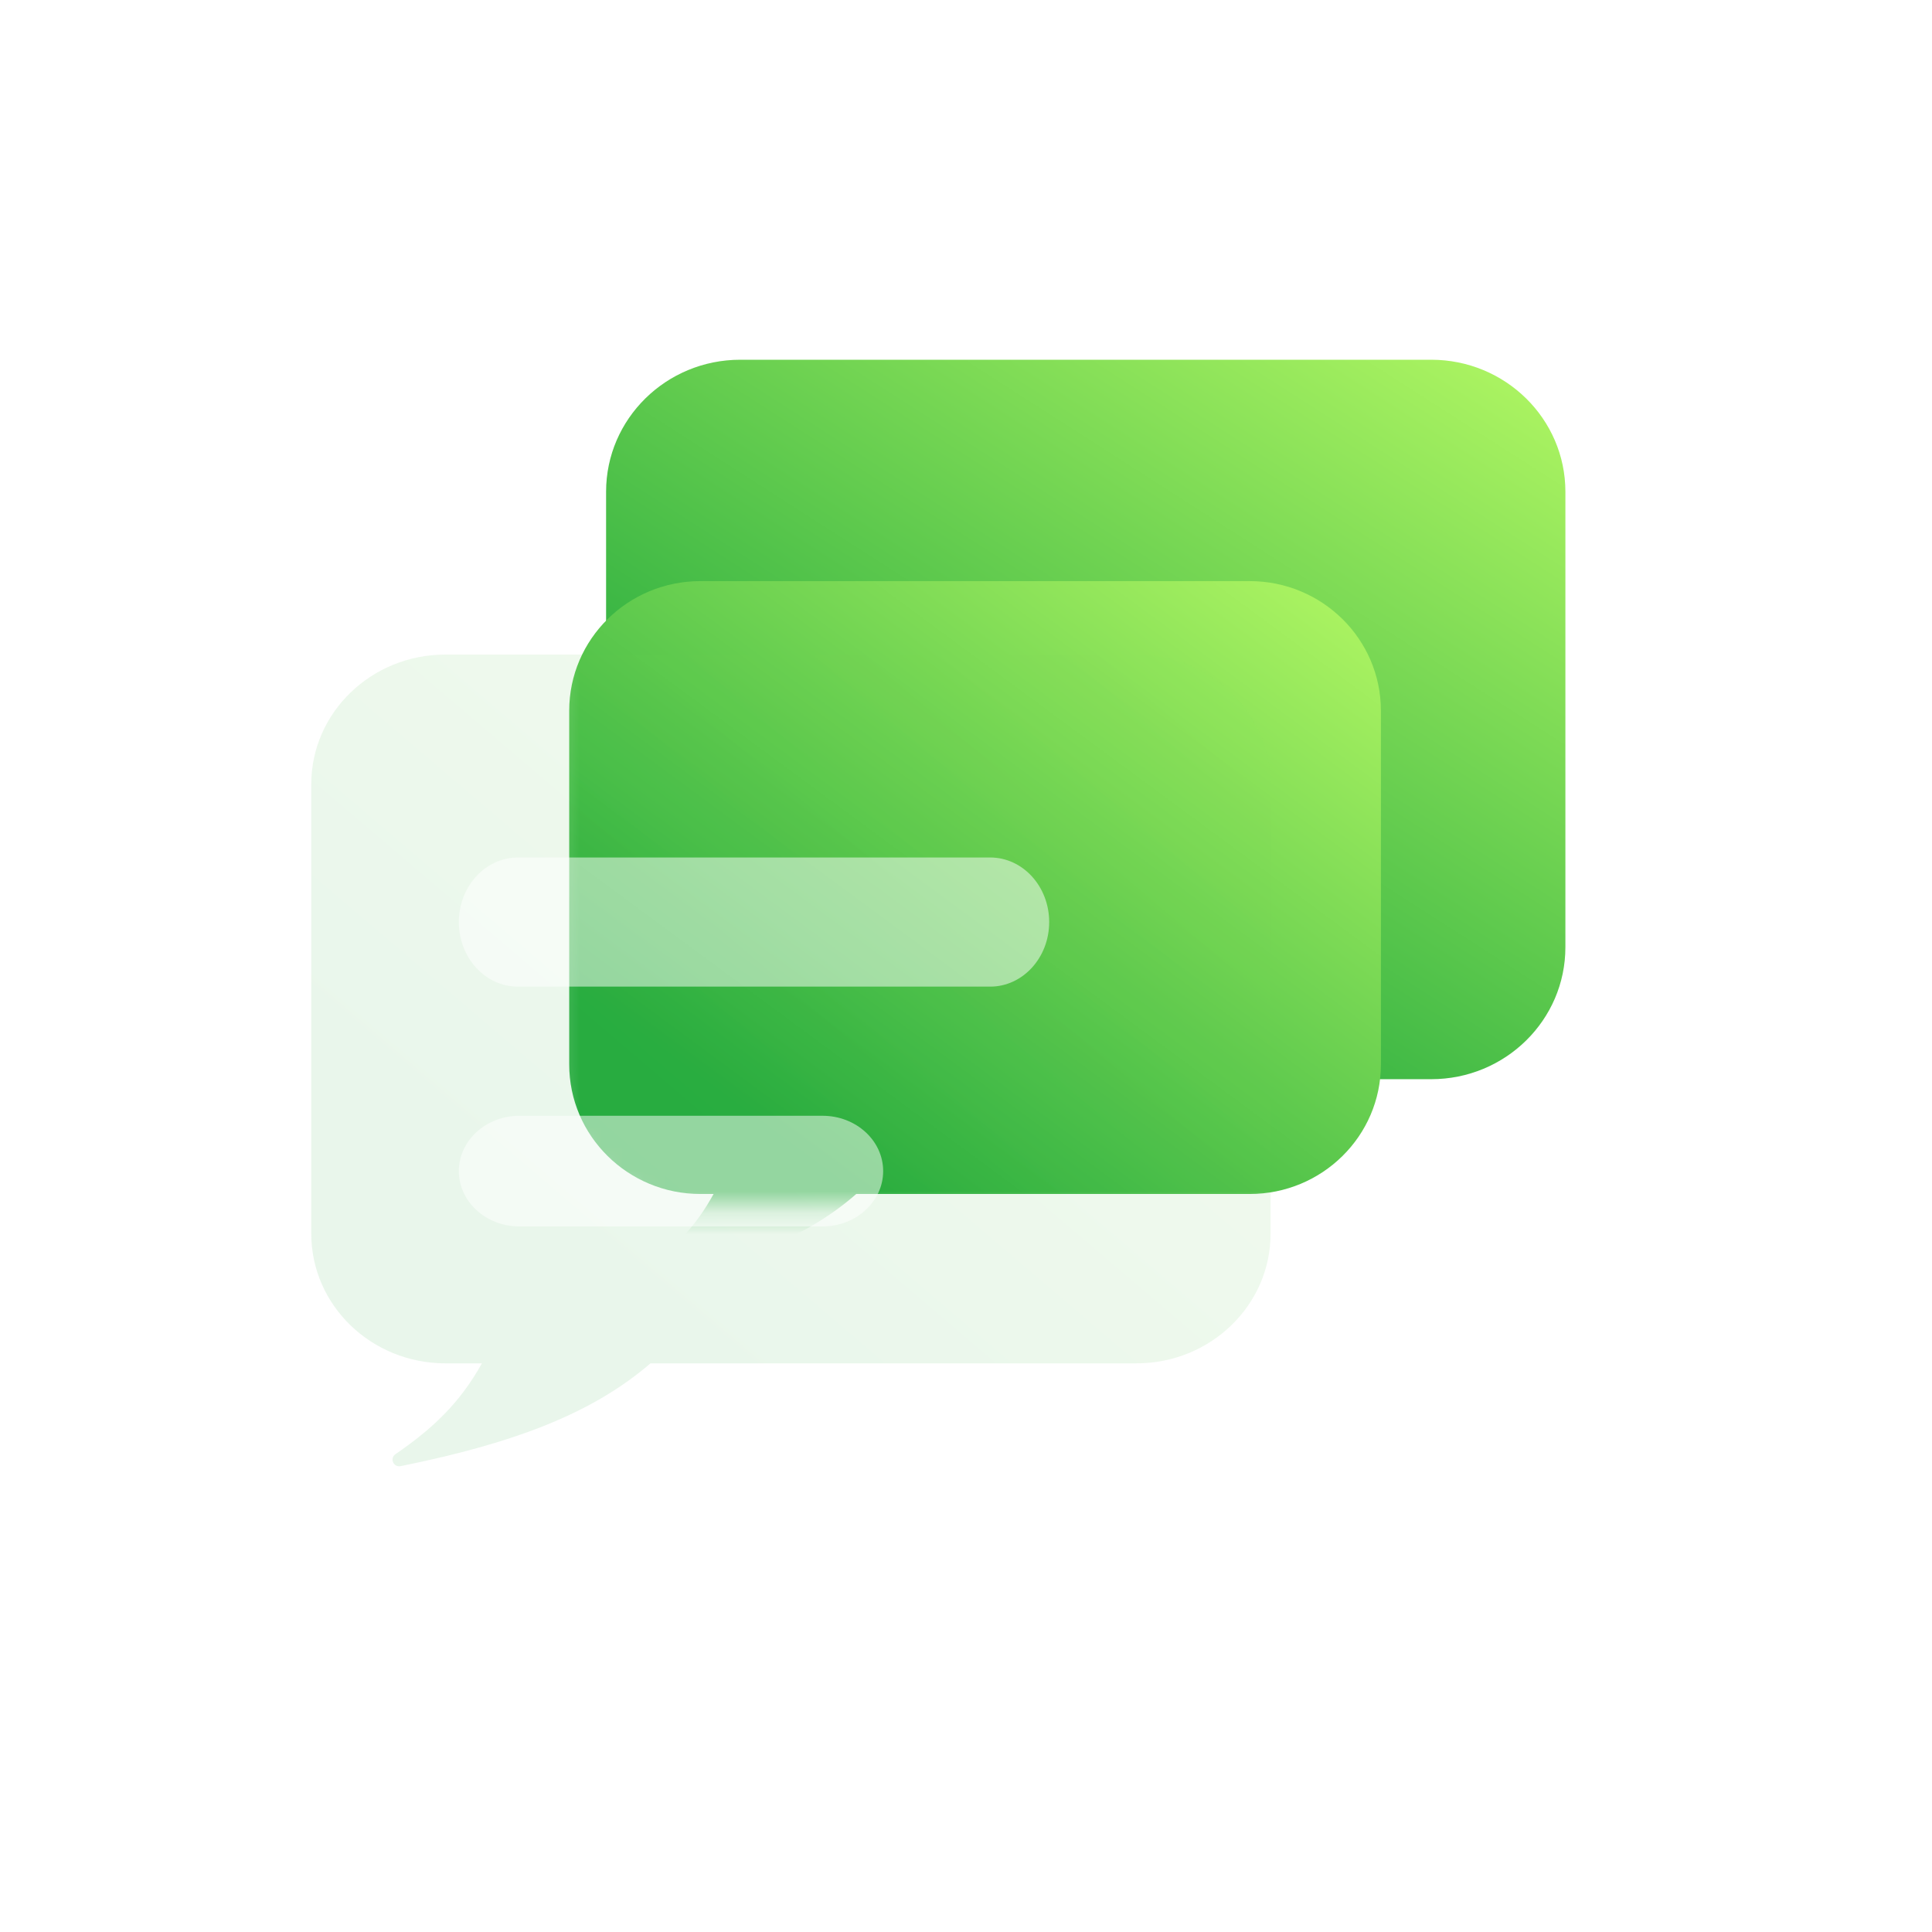 <svg width="90" height="90" viewBox="0 0 89 90" fill="none" xmlns="http://www.w3.org/2000/svg">
    <g filter="url(#filter0_d)">
        <path d="M21.734 28.906C21.734 25.511 24.533 22.758 27.985 22.758H60.171C63.623 22.758 66.422 25.511 66.422 28.906V50.125C66.422 53.521 63.623 56.273 60.171 56.273H27.985C24.533 56.273 21.734 53.521 21.734 50.125V28.906Z" fill="url(#paint0_linear)"/>
    </g>
    <mask id="mask0" mask-type="alpha" maskUnits="userSpaceOnUse" x="25" y="22" width="44" height="35">
        <path d="M25.172 28.888C25.172 25.503 27.917 22.758 31.302 22.758H62.869C66.255 22.758 69 25.503 69 28.888V50.143C69 53.529 66.255 56.273 62.869 56.273H31.302C27.917 56.273 25.172 53.529 25.172 50.143V28.888Z" fill="url(#paint1_linear)"/>
    </mask>
    <g mask="url(#mask0)">
        <g filter="url(#filter1_bd)">
            <path fill-rule="evenodd" clip-rule="evenodd" d="M26.131 33.07C22.753 33.07 20.016 35.773 20.016 39.108V55.584C20.016 58.918 22.753 61.621 26.131 61.621H26.741C25.886 63.188 24.866 64.181 23.499 65.163C23.229 65.357 23.413 65.788 23.739 65.719C28.223 64.778 31.174 63.565 33.386 61.621H51.713C55.09 61.621 57.828 58.918 57.828 55.584V39.108C57.828 35.773 55.09 33.07 51.713 33.07H26.131Z" fill="url(#paint2_linear)"/>
        </g>
    </g>
    <g filter="url(#filter2_bii)">
        <path fill-rule="evenodd" clip-rule="evenodd" d="M20.251 30.492C16.799 30.492 14 33.196 14 36.532V57.471C14 60.806 16.799 63.51 20.251 63.51H21.949C20.897 65.396 19.635 66.561 17.92 67.743C17.642 67.934 17.83 68.365 18.164 68.298C23.596 67.202 27.149 65.791 29.802 63.51H52.437C55.889 63.51 58.688 60.806 58.688 57.471V36.532C58.688 33.196 55.889 30.492 52.437 30.492H20.251Z" fill="url(#paint3_linear)" fill-opacity="0.1"/>
    </g>
    <g opacity="0.5" filter="url(#filter3_b)">
        <path d="M20.875 42.953C20.875 41.292 22.106 39.945 23.625 39.945H45.625C47.144 39.945 48.375 41.292 48.375 42.953C48.375 44.614 47.144 45.961 45.625 45.961H23.625C22.106 45.961 20.875 44.614 20.875 42.953Z" fill="white"/>
    </g>
    <g opacity="0.5" filter="url(#filter4_b)">
        <path d="M20.875 54.555C20.875 53.131 22.139 51.977 23.699 51.977H37.817C39.376 51.977 40.641 53.131 40.641 54.555C40.641 55.978 39.376 57.133 37.817 57.133H23.699C22.139 57.133 20.875 55.978 20.875 54.555Z" fill="white"/>
    </g>
    <defs>
        <filter id="filter0_d" x="11.734" y="0.758" width="76.688" height="65.516" filterUnits="userSpaceOnUse" color-interpolation-filters="sRGB">
            <feFlood flood-opacity="0" result="BackgroundImageFix"/>
            <feColorMatrix in="SourceAlpha" type="matrix" values="0 0 0 0 0 0 0 0 0 0 0 0 0 0 0 0 0 0 127 0"/>
            <feOffset dx="6" dy="-6"/>
            <feGaussianBlur stdDeviation="8"/>
            <feColorMatrix type="matrix" values="0 0 0 0 0.698 0 0 0 0 0.969 0 0 0 0 0.388 0 0 0 0.2 0"/>
            <feBlend mode="normal" in2="BackgroundImageFix" result="effect1_dropShadow"/>
            <feBlend mode="normal" in="SourceGraphic" in2="effect1_dropShadow" result="shape"/>
        </filter>
        <filter id="filter1_bd" x="0.016" y="13.07" width="77.812" height="72.656" filterUnits="userSpaceOnUse" color-interpolation-filters="sRGB">
            <feFlood flood-opacity="0" result="BackgroundImageFix"/>
            <feGaussianBlur in="BackgroundImage" stdDeviation="10"/>
            <feComposite in2="SourceAlpha" operator="in" result="effect1_backgroundBlur"/>
            <feColorMatrix in="SourceAlpha" type="matrix" values="0 0 0 0 0 0 0 0 0 0 0 0 0 0 0 0 0 0 127 0"/>
            <feOffset dx="6" dy="-6"/>
            <feGaussianBlur stdDeviation="6"/>
            <feColorMatrix type="matrix" values="0 0 0 0 0.149 0 0 0 0 0.671 0 0 0 0 0.247 0 0 0 0.5 0"/>
            <feBlend mode="normal" in2="effect1_backgroundBlur" result="effect2_dropShadow"/>
            <feBlend mode="normal" in="SourceGraphic" in2="effect2_dropShadow" result="shape"/>
        </filter>
        <filter id="filter2_bii" x="-6" y="10.492" width="84.688" height="77.812" filterUnits="userSpaceOnUse" color-interpolation-filters="sRGB">
            <feFlood flood-opacity="0" result="BackgroundImageFix"/>
            <feGaussianBlur in="BackgroundImage" stdDeviation="10"/>
            <feComposite in2="SourceAlpha" operator="in" result="effect1_backgroundBlur"/>
            <feBlend mode="normal" in="SourceGraphic" in2="effect1_backgroundBlur" result="shape"/>
            <feColorMatrix in="SourceAlpha" type="matrix" values="0 0 0 0 0 0 0 0 0 0 0 0 0 0 0 0 0 0 127 0" result="hardAlpha"/>
            <feOffset dy="10"/>
            <feGaussianBlur stdDeviation="5"/>
            <feComposite in2="hardAlpha" operator="arithmetic" k2="-1" k3="1"/>
            <feColorMatrix type="matrix" values="0 0 0 0 1 0 0 0 0 1 0 0 0 0 1 0 0 0 0.15 0"/>
            <feBlend mode="normal" in2="shape" result="effect2_innerShadow"/>
            <feColorMatrix in="SourceAlpha" type="matrix" values="0 0 0 0 0 0 0 0 0 0 0 0 0 0 0 0 0 0 127 0" result="hardAlpha"/>
            <feOffset dy="-10"/>
            <feGaussianBlur stdDeviation="5"/>
            <feComposite in2="hardAlpha" operator="arithmetic" k2="-1" k3="1"/>
            <feColorMatrix type="matrix" values="0 0 0 0 0.149 0 0 0 0 0.671 0 0 0 0 0.247 0 0 0 0.15 0"/>
            <feBlend mode="normal" in2="effect2_innerShadow" result="effect3_innerShadow"/>
        </filter>
        <filter id="filter3_b" x="0.875" y="19.945" width="67.5" height="46.016" filterUnits="userSpaceOnUse" color-interpolation-filters="sRGB">
            <feFlood flood-opacity="0" result="BackgroundImageFix"/>
            <feGaussianBlur in="BackgroundImage" stdDeviation="10"/>
            <feComposite in2="SourceAlpha" operator="in" result="effect1_backgroundBlur"/>
            <feBlend mode="normal" in="SourceGraphic" in2="effect1_backgroundBlur" result="shape"/>
        </filter>
        <filter id="filter4_b" x="0.875" y="31.977" width="59.766" height="45.156" filterUnits="userSpaceOnUse" color-interpolation-filters="sRGB">
            <feFlood flood-opacity="0" result="BackgroundImageFix"/>
            <feGaussianBlur in="BackgroundImage" stdDeviation="10"/>
            <feComposite in2="SourceAlpha" operator="in" result="effect1_backgroundBlur"/>
            <feBlend mode="normal" in="SourceGraphic" in2="effect1_backgroundBlur" result="shape"/>
        </filter>
        <linearGradient id="paint0_linear" x1="66.422" y1="22.758" x2="44.681" y2="56.66" gradientUnits="userSpaceOnUse">
            <stop stop-color="#B2F763"/>
            <stop offset="1" stop-color="#26AB3F"/>
        </linearGradient>
        <linearGradient id="paint1_linear" x1="69" y1="22.758" x2="47.086" y2="56.273" gradientUnits="userSpaceOnUse">
            <stop stop-color="#B2F763"/>
            <stop offset="1" stop-color="#26AB3F"/>
        </linearGradient>
        <linearGradient id="paint2_linear" x1="57.828" y1="33.07" x2="35.551" y2="63.238" gradientUnits="userSpaceOnUse">
            <stop stop-color="#B2F763"/>
            <stop offset="1" stop-color="#26AB3F"/>
        </linearGradient>
        <linearGradient id="paint3_linear" x1="67.362" y1="24.404" x2="32.636" y2="65.144" gradientUnits="userSpaceOnUse">
            <stop stop-color="#B2F763"/>
            <stop offset="1" stop-color="#26AB3F"/>
        </linearGradient>
    </defs>
</svg>
